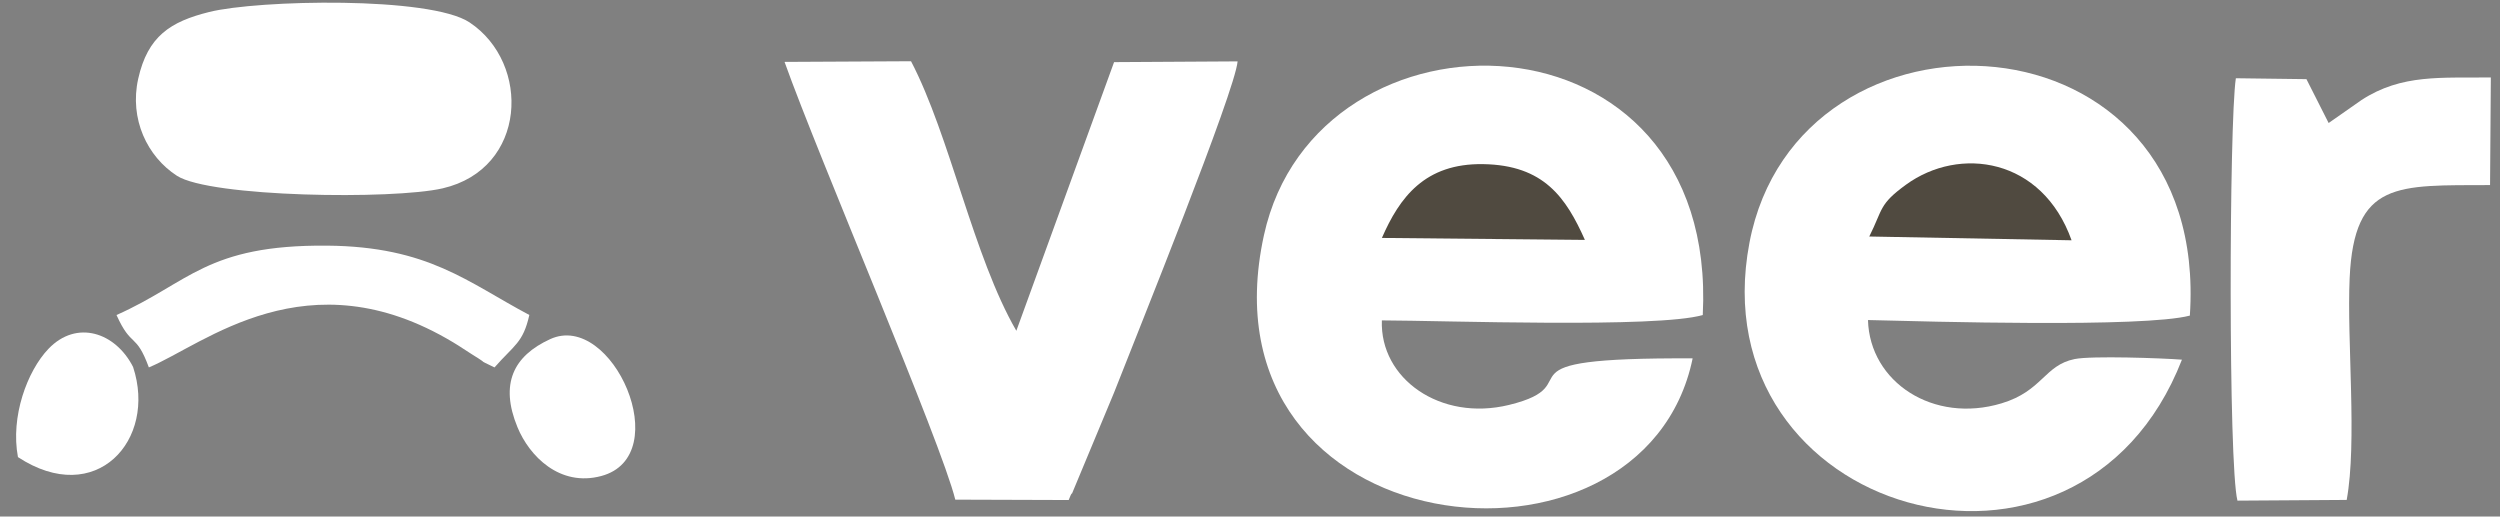 <svg width="121" height="25" viewBox="0 0 121 25" fill="none" xmlns="http://www.w3.org/2000/svg">
<rect x="0" y="0" width="121" height="25" fill="#808080" stroke="none"/>
<path fill-rule="evenodd" clip-rule="evenodd" d="M81.924 17.345C71.808 17.297 77.19 18.586 73.035 19.599C69.711 20.409 66.78 18.325 66.882 15.507C69.925 15.516 80.208 15.889 82.414 15.247C83.193 0.035 63.723 -0.277 61.174 11.387C57.874 26.488 79.542 28.892 81.924 17.345Z" fill="white"/>
<path fill-rule="evenodd" clip-rule="evenodd" d="M105.606 17.408C104.644 17.333 101.231 17.212 100.414 17.378C98.945 17.675 98.858 18.924 96.877 19.521C93.574 20.516 90.495 18.497 90.41 15.49C93.386 15.563 103.745 15.866 105.989 15.275C106.991 0.235 87.019 -0.588 84.673 11.751C82.18 24.863 100.608 30.245 105.606 17.408Z" fill="white"/>
<path fill-rule="evenodd" clip-rule="evenodd" d="M46.236 24.183L51.725 24.201C51.783 24.072 51.859 23.838 51.882 23.896L53.916 19.013C55.099 15.993 59.774 4.431 59.9 2.971L53.921 3.007L49.191 16.01C47.109 12.416 45.98 6.575 44.094 2.964L37.972 2.996C39.627 7.638 45.553 21.404 46.236 24.183Z" fill="white"/>
<path fill-rule="evenodd" clip-rule="evenodd" d="M108.293 24.231L113.58 24.196C114.093 21.384 113.584 16.539 113.723 13.462C113.936 8.728 116.039 8.979 120.519 8.958L120.556 3.748C118.2 3.783 116.25 3.564 114.292 4.845L112.706 5.954L111.632 3.831L108.215 3.787C107.889 5.972 107.848 22.491 108.293 24.231Z" fill="white"/>
<path fill-rule="evenodd" clip-rule="evenodd" d="M10.127 0.58C8.249 1.047 7.15 1.751 6.689 3.814C6.256 5.758 7.125 7.578 8.563 8.507C10.173 9.548 19.024 9.67 21.423 9.116C25.514 8.171 25.708 3.066 22.726 1.084C20.811 -0.188 12.489 -0.008 10.127 0.58Z" fill="white"/>
<path fill-rule="evenodd" clip-rule="evenodd" d="M5.639 15.247C6.37 16.871 6.57 16.062 7.205 17.783C9.878 16.667 14.871 12.327 21.933 16.569C22.345 16.816 22.498 16.937 22.875 17.17C23.835 17.761 22.942 17.298 23.934 17.783C24.897 16.686 25.315 16.599 25.62 15.245C22.632 13.662 20.738 11.931 15.833 11.889C9.99 11.839 9.164 13.681 5.639 15.247Z" fill="white"/>
<path fill-rule="evenodd" clip-rule="evenodd" d="M26.628 16.414C24.851 17.228 24.181 18.577 25.046 20.678C25.618 22.07 27.088 23.579 29.102 23.039C32.74 22.063 29.633 15.036 26.628 16.414Z" fill="white"/>
<path fill-rule="evenodd" clip-rule="evenodd" d="M0.869 22.124C4.649 24.602 7.608 21.295 6.441 17.761C5.588 16.084 3.707 15.458 2.343 16.886C1.321 17.955 0.5 20.166 0.869 22.124Z" fill="white"/>
<path fill-rule="evenodd" clip-rule="evenodd" d="M66.884 11.516L76.709 11.611C75.797 9.57 74.731 7.991 71.786 7.944C68.962 7.898 67.74 9.553 66.884 11.516Z" fill="#504A40"/>
<path fill-rule="evenodd" clip-rule="evenodd" d="M90.473 11.447L100.264 11.63C98.844 7.639 94.841 7.052 92.243 8.944C90.931 9.9 91.143 10.111 90.473 11.447Z" fill="#504A40"/>
</svg>
